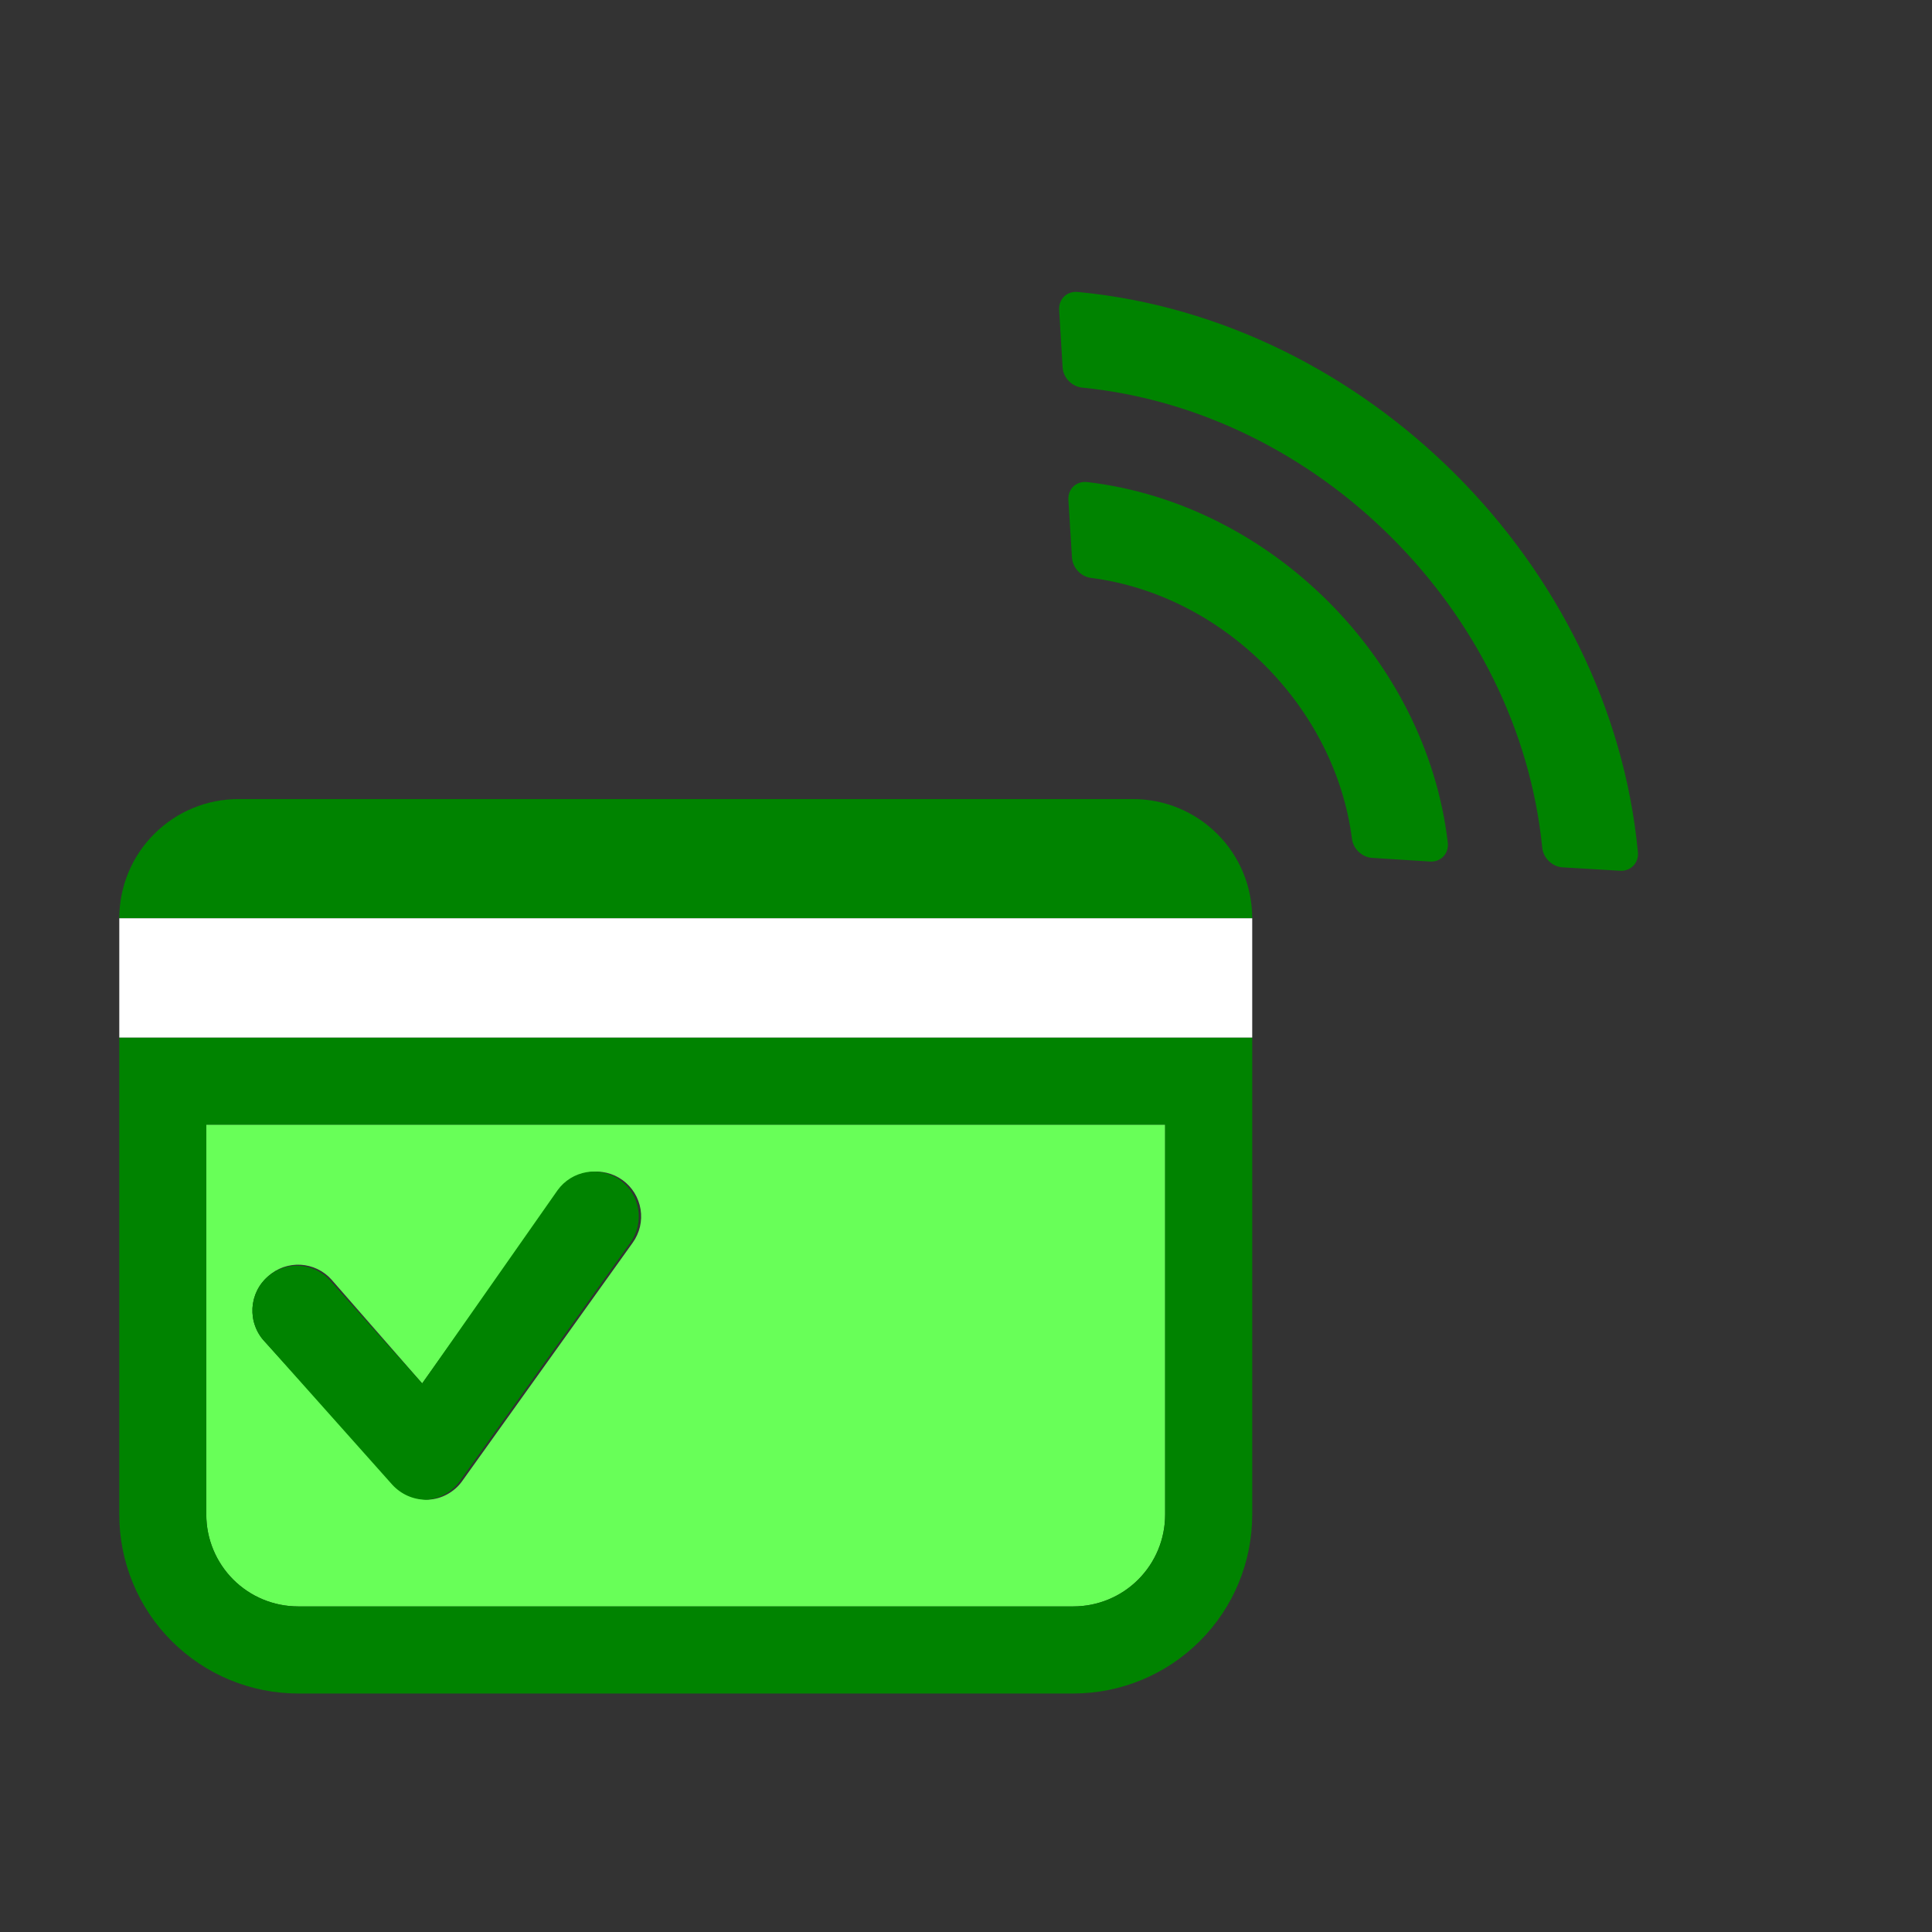 <svg width="27" height="27" viewBox="0 0 27 27" fill="none" xmlns="http://www.w3.org/2000/svg">
<rect x="0" y="0" width="27" height="27" fill="#333333" stroke="none"/>
<path d="M4.167 22.45H15C15.34 22.45 15.667 22.315 15.907 22.074C16.148 21.833 16.283 21.507 16.283 21.167V15.717H2.883V21.167C2.883 21.507 3.019 21.833 3.259 22.074C3.5 22.315 3.826 22.45 4.167 22.45ZM3.75 17.833C3.811 17.779 3.883 17.736 3.96 17.709C4.038 17.682 4.12 17.671 4.202 17.675C4.284 17.68 4.364 17.701 4.438 17.736C4.512 17.772 4.579 17.822 4.633 17.883L5.9 19.333L7.825 16.633C7.922 16.498 8.069 16.408 8.233 16.381C8.397 16.355 8.565 16.394 8.7 16.492C8.835 16.589 8.925 16.736 8.952 16.9C8.979 17.064 8.939 17.232 8.842 17.367L6.458 20.7C6.404 20.776 6.332 20.838 6.25 20.883C6.168 20.928 6.077 20.954 5.983 20.958C5.895 20.957 5.809 20.939 5.728 20.903C5.648 20.867 5.576 20.815 5.517 20.75L3.7 18.75C3.641 18.688 3.595 18.614 3.566 18.533C3.536 18.453 3.524 18.367 3.528 18.281C3.533 18.195 3.555 18.111 3.593 18.034C3.631 17.957 3.685 17.889 3.75 17.833Z" fill="#68FF58"/>
<path d="M1.667 21.167C1.667 21.83 1.93 22.466 2.399 22.934C2.868 23.403 3.504 23.667 4.167 23.667H15C15.663 23.667 16.299 23.403 16.768 22.934C17.237 22.466 17.5 21.83 17.5 21.167V14.5H1.667V21.167ZM2.883 15.717H16.283V21.167C16.283 21.507 16.148 21.833 15.908 22.074C15.667 22.315 15.34 22.45 15 22.45H4.167C3.826 22.45 3.5 22.315 3.259 22.074C3.019 21.833 2.883 21.507 2.883 21.167V15.717Z" fill="#008300"/>
<path d="M5.483 20.75C5.543 20.815 5.615 20.867 5.695 20.903C5.775 20.939 5.862 20.958 5.95 20.959C6.043 20.954 6.135 20.928 6.217 20.883C6.299 20.839 6.37 20.776 6.425 20.7L8.808 17.367C8.906 17.232 8.945 17.064 8.919 16.9C8.892 16.736 8.801 16.589 8.667 16.492C8.532 16.395 8.364 16.355 8.2 16.381C8.036 16.408 7.889 16.499 7.792 16.634L5.9 19.334L4.633 17.917C4.581 17.853 4.517 17.8 4.444 17.762C4.371 17.723 4.291 17.699 4.209 17.691C4.127 17.683 4.044 17.692 3.965 17.716C3.886 17.741 3.813 17.781 3.75 17.834C3.685 17.889 3.631 17.958 3.593 18.035C3.555 18.111 3.533 18.195 3.528 18.281C3.524 18.367 3.536 18.453 3.566 18.533C3.595 18.614 3.641 18.688 3.7 18.75L5.483 20.75Z" fill="#008300"/>
<path d="M15.833 11.167H3.333C2.891 11.167 2.467 11.342 2.155 11.655C1.842 11.967 1.667 12.391 1.667 12.833H17.5C17.5 12.391 17.325 11.967 17.012 11.655C16.699 11.342 16.275 11.167 15.833 11.167V11.167Z" fill="#008300"/>
<rect x="1.667" y="12.833" width="15.833" height="1.667" fill="white"/>
<path d="M22.89 11.909C22.509 7.886 19.083 4.461 15.062 4.08C14.91 4.066 14.793 4.18 14.802 4.332L14.85 5.135C14.859 5.279 14.98 5.403 15.124 5.417C18.424 5.745 21.225 8.546 21.553 11.847C21.568 11.991 21.692 12.112 21.836 12.121L22.639 12.169C22.79 12.178 22.904 12.06 22.89 11.909ZM20.233 11.775C19.933 9.21 17.758 7.037 15.195 6.737C15.042 6.719 14.921 6.834 14.931 6.987L14.981 7.793C14.99 7.934 15.105 8.058 15.246 8.076C17.096 8.313 18.658 9.879 18.894 11.724C18.912 11.865 19.037 11.981 19.177 11.989L19.983 12.04C20.136 12.05 20.251 11.929 20.233 11.775Z" fill="#008300"/>
</svg>
